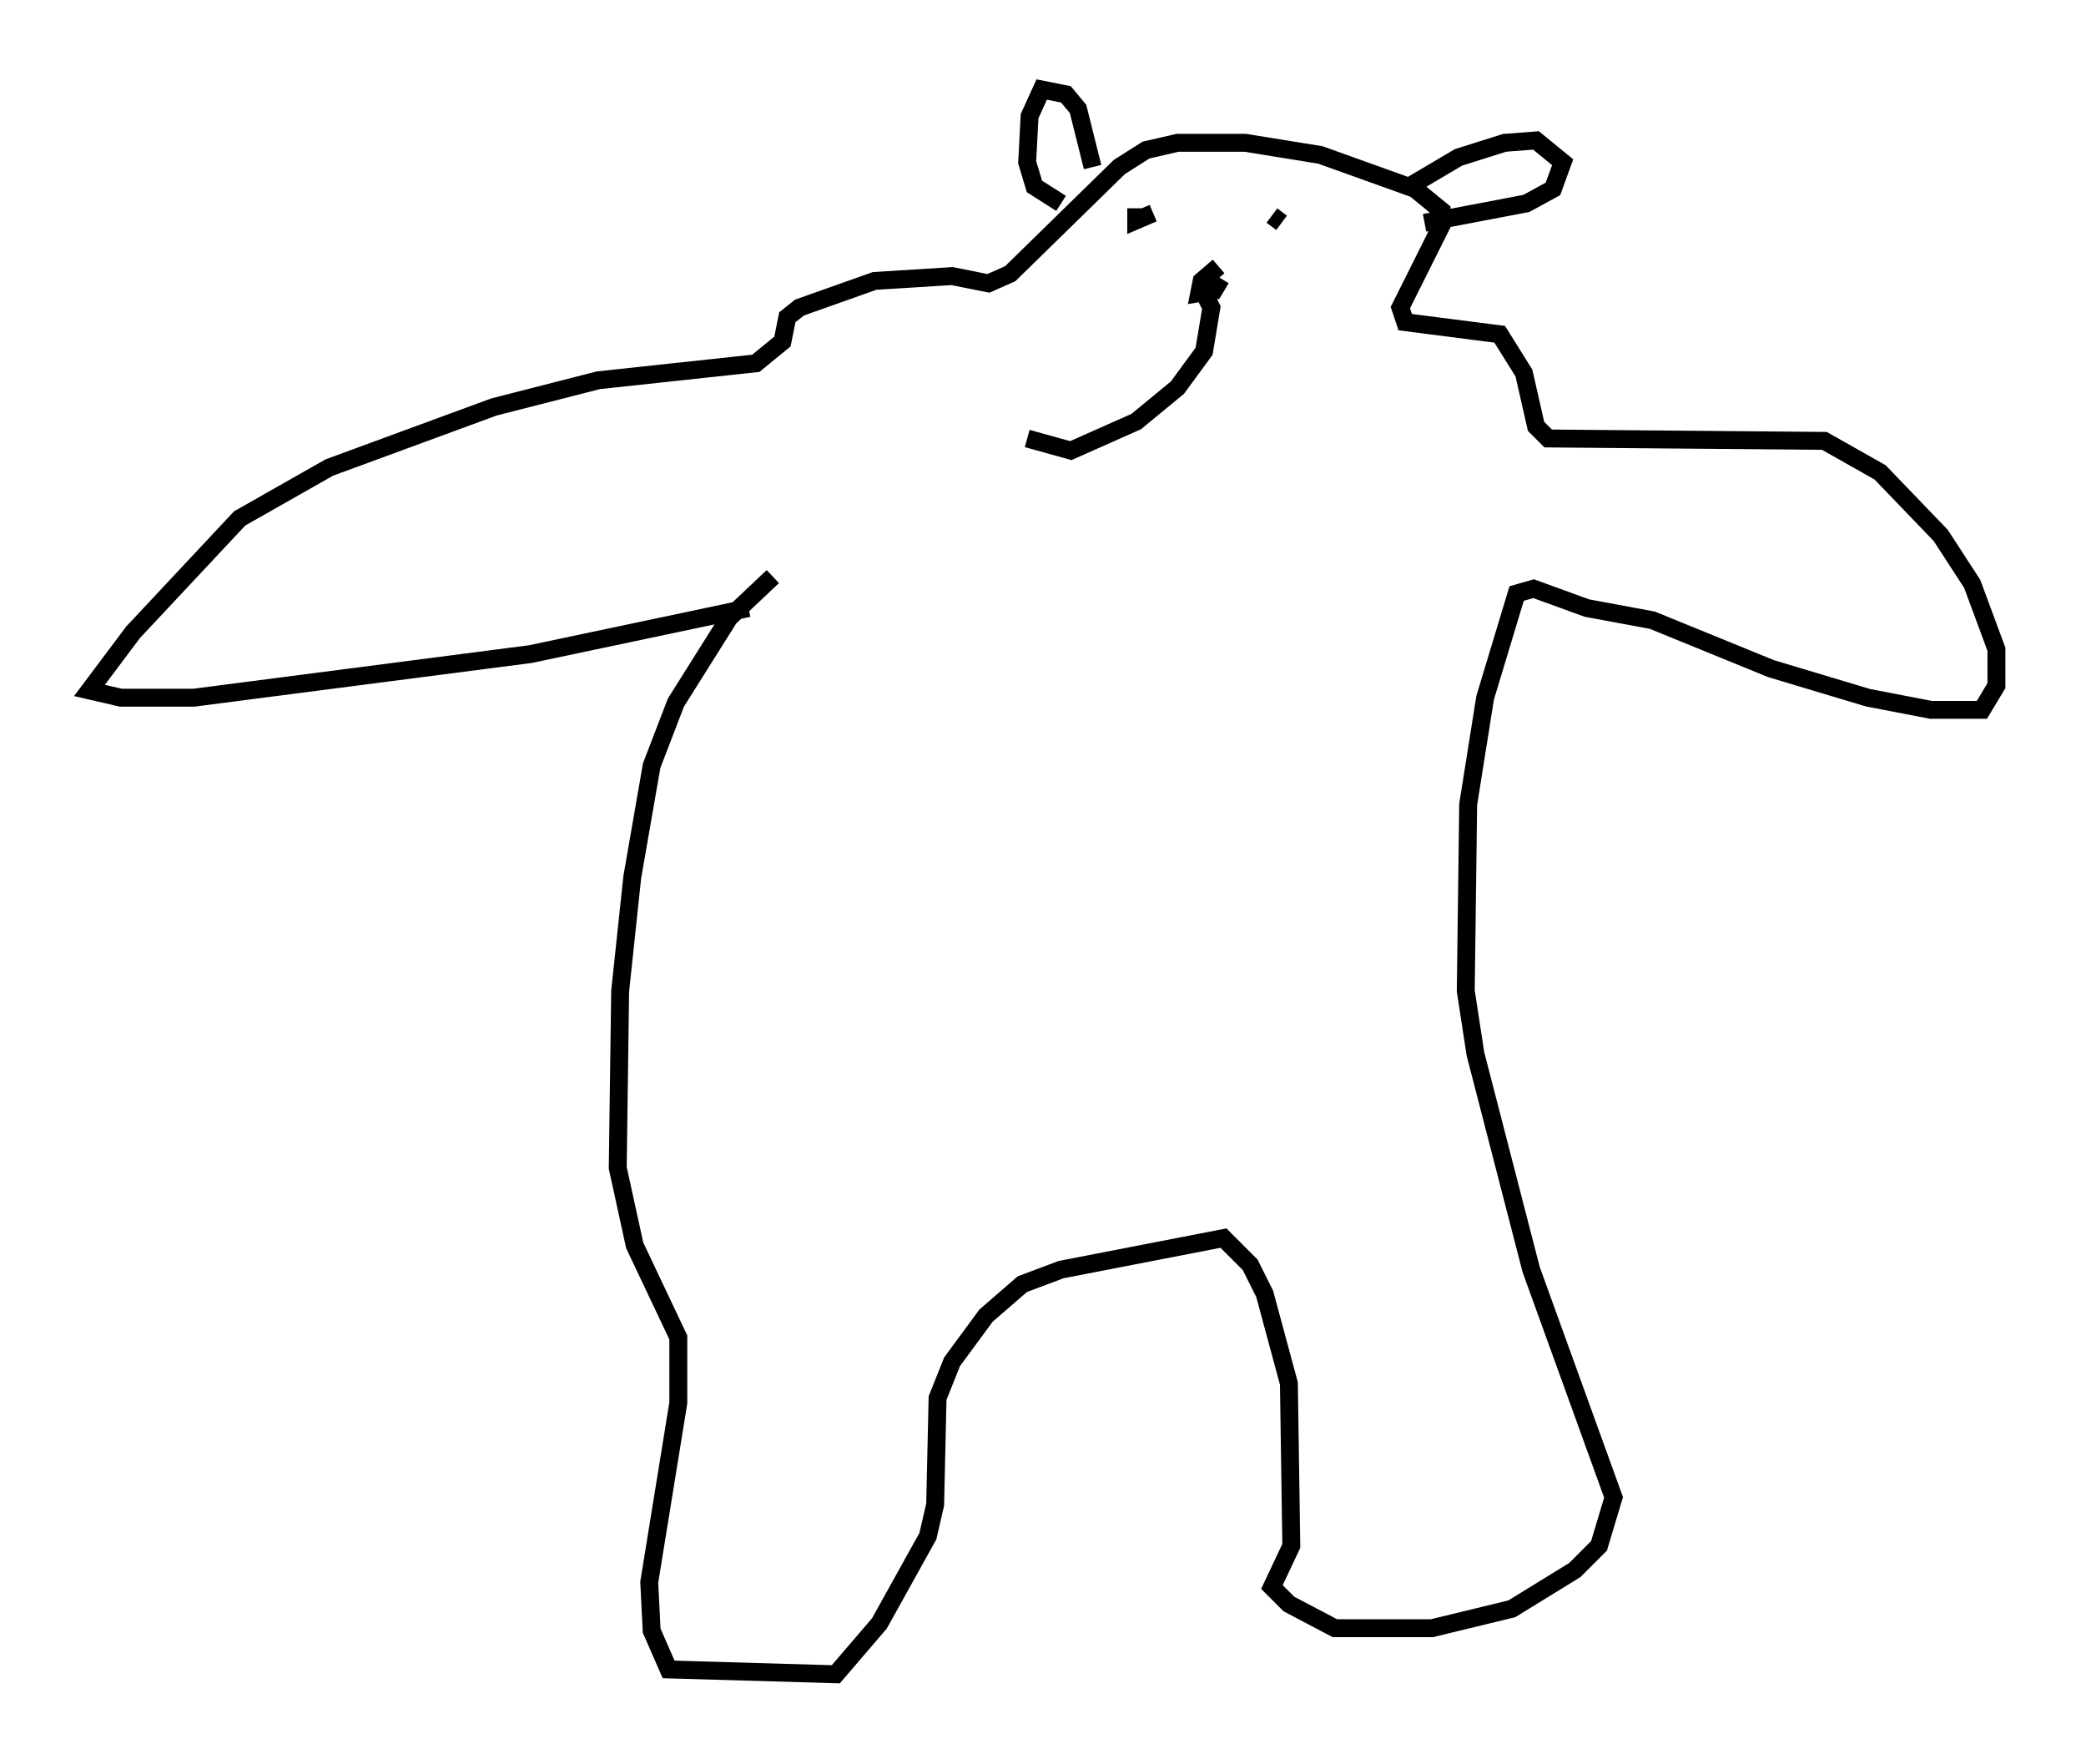 <?xml version="1.0" encoding="utf-8" ?>
<svg baseProfile="full" height="98.497" version="1.1" width="116.494" xmlns="http://www.w3.org/2000/svg" xmlns:ev="http://www.w3.org/2001/xml-events" xmlns:xlink="http://www.w3.org/1999/xlink"><defs /><rect fill="white" height="98.497" width="116.494" x="0" y="0" /><path d="M44.106, 31.928 m-0.947, 0.271 l-2.436, 2.3 -2.977, 4.736 l-1.353, 3.518 -1.083, 6.225 l-0.677, 6.36 -0.135, 9.878 l0.947, 4.33 2.436, 5.142 l0.0, 3.654 -1.624, 10.013 l0.135, 2.706 0.947, 2.165 l9.337, 0.271 2.436, -2.842 l2.706, -4.871 0.406, -1.759 l0.135, -5.954 0.812, -2.03 l1.894, -2.571 2.03, -1.759 l2.165, -0.812 9.066, -1.759 l1.488, 1.488 0.812, 1.624 l1.353, 5.007 0.135, 9.066 l-1.083, 2.3 0.947, 0.947 l2.571, 1.353 5.413, 0.0 l4.465, -1.083 3.518, -2.165 l1.353, -1.353 0.812, -2.706 l-4.601, -12.72 -3.112, -12.043 l-0.541, -3.518 0.135, -10.419 l0.947, -5.954 1.759, -5.819 l0.947, -0.271 2.977, 1.083 l3.654, 0.677 6.631, 2.706 l5.413, 1.624 3.518, 0.677 l2.842, 0.0 0.812, -1.353 l0.0, -2.03 -1.353, -3.654 l-1.759, -2.706 -3.383, -3.518 l-3.112, -1.759 -15.426, -0.135 l-0.677, -0.677 -0.677, -2.977 l-1.353, -2.165 -5.277, -0.677 l-0.271, -0.812 2.3, -4.601 l0.0, -0.812 -1.488, -1.218 l-5.277, -1.894 -4.195, -0.677 l-3.789, 0.0 -1.759, 0.406 l-1.488, 0.947 -6.089, 5.954 l-1.218, 0.541 -2.03, -0.406 l-4.33, 0.271 -4.195, 1.488 l-0.677, 0.541 -0.271, 1.353 l-1.488, 1.218 -8.796, 0.947 l-5.819, 1.488 -9.202, 3.383 l-5.007, 2.842 -5.954, 6.36 l-2.436, 3.248 1.759, 0.406 l4.059, 0.0 18.809, -2.436 l12.178, -2.571 m17.456, -22.598 l-1.488, -0.947 -0.406, -1.353 l0.135, -2.571 0.677, -1.488 l1.353, 0.271 0.677, 0.812 l0.812, 3.248 m17.456, 1.218 l2.977, -1.759 2.571, -0.812 l1.759, -0.135 1.488, 1.218 l-0.541, 1.488 -1.488, 0.812 l-5.683, 1.083 m-16.103, -0.812 l0.0, 0.677 0.947, -0.406 m6.631, 0.135 l0.541, 0.406 m-3.518, 2.436 l-0.947, 0.812 -0.135, 0.677 l0.812, -0.135 0.406, -0.677 m-0.947, 0.812 l0.406, 0.812 -0.406, 2.436 l-1.488, 2.03 -2.3, 1.894 l-3.654, 1.624 -2.436, -0.677 " fill="none" stroke="black" stroke-width="1" /></svg>
